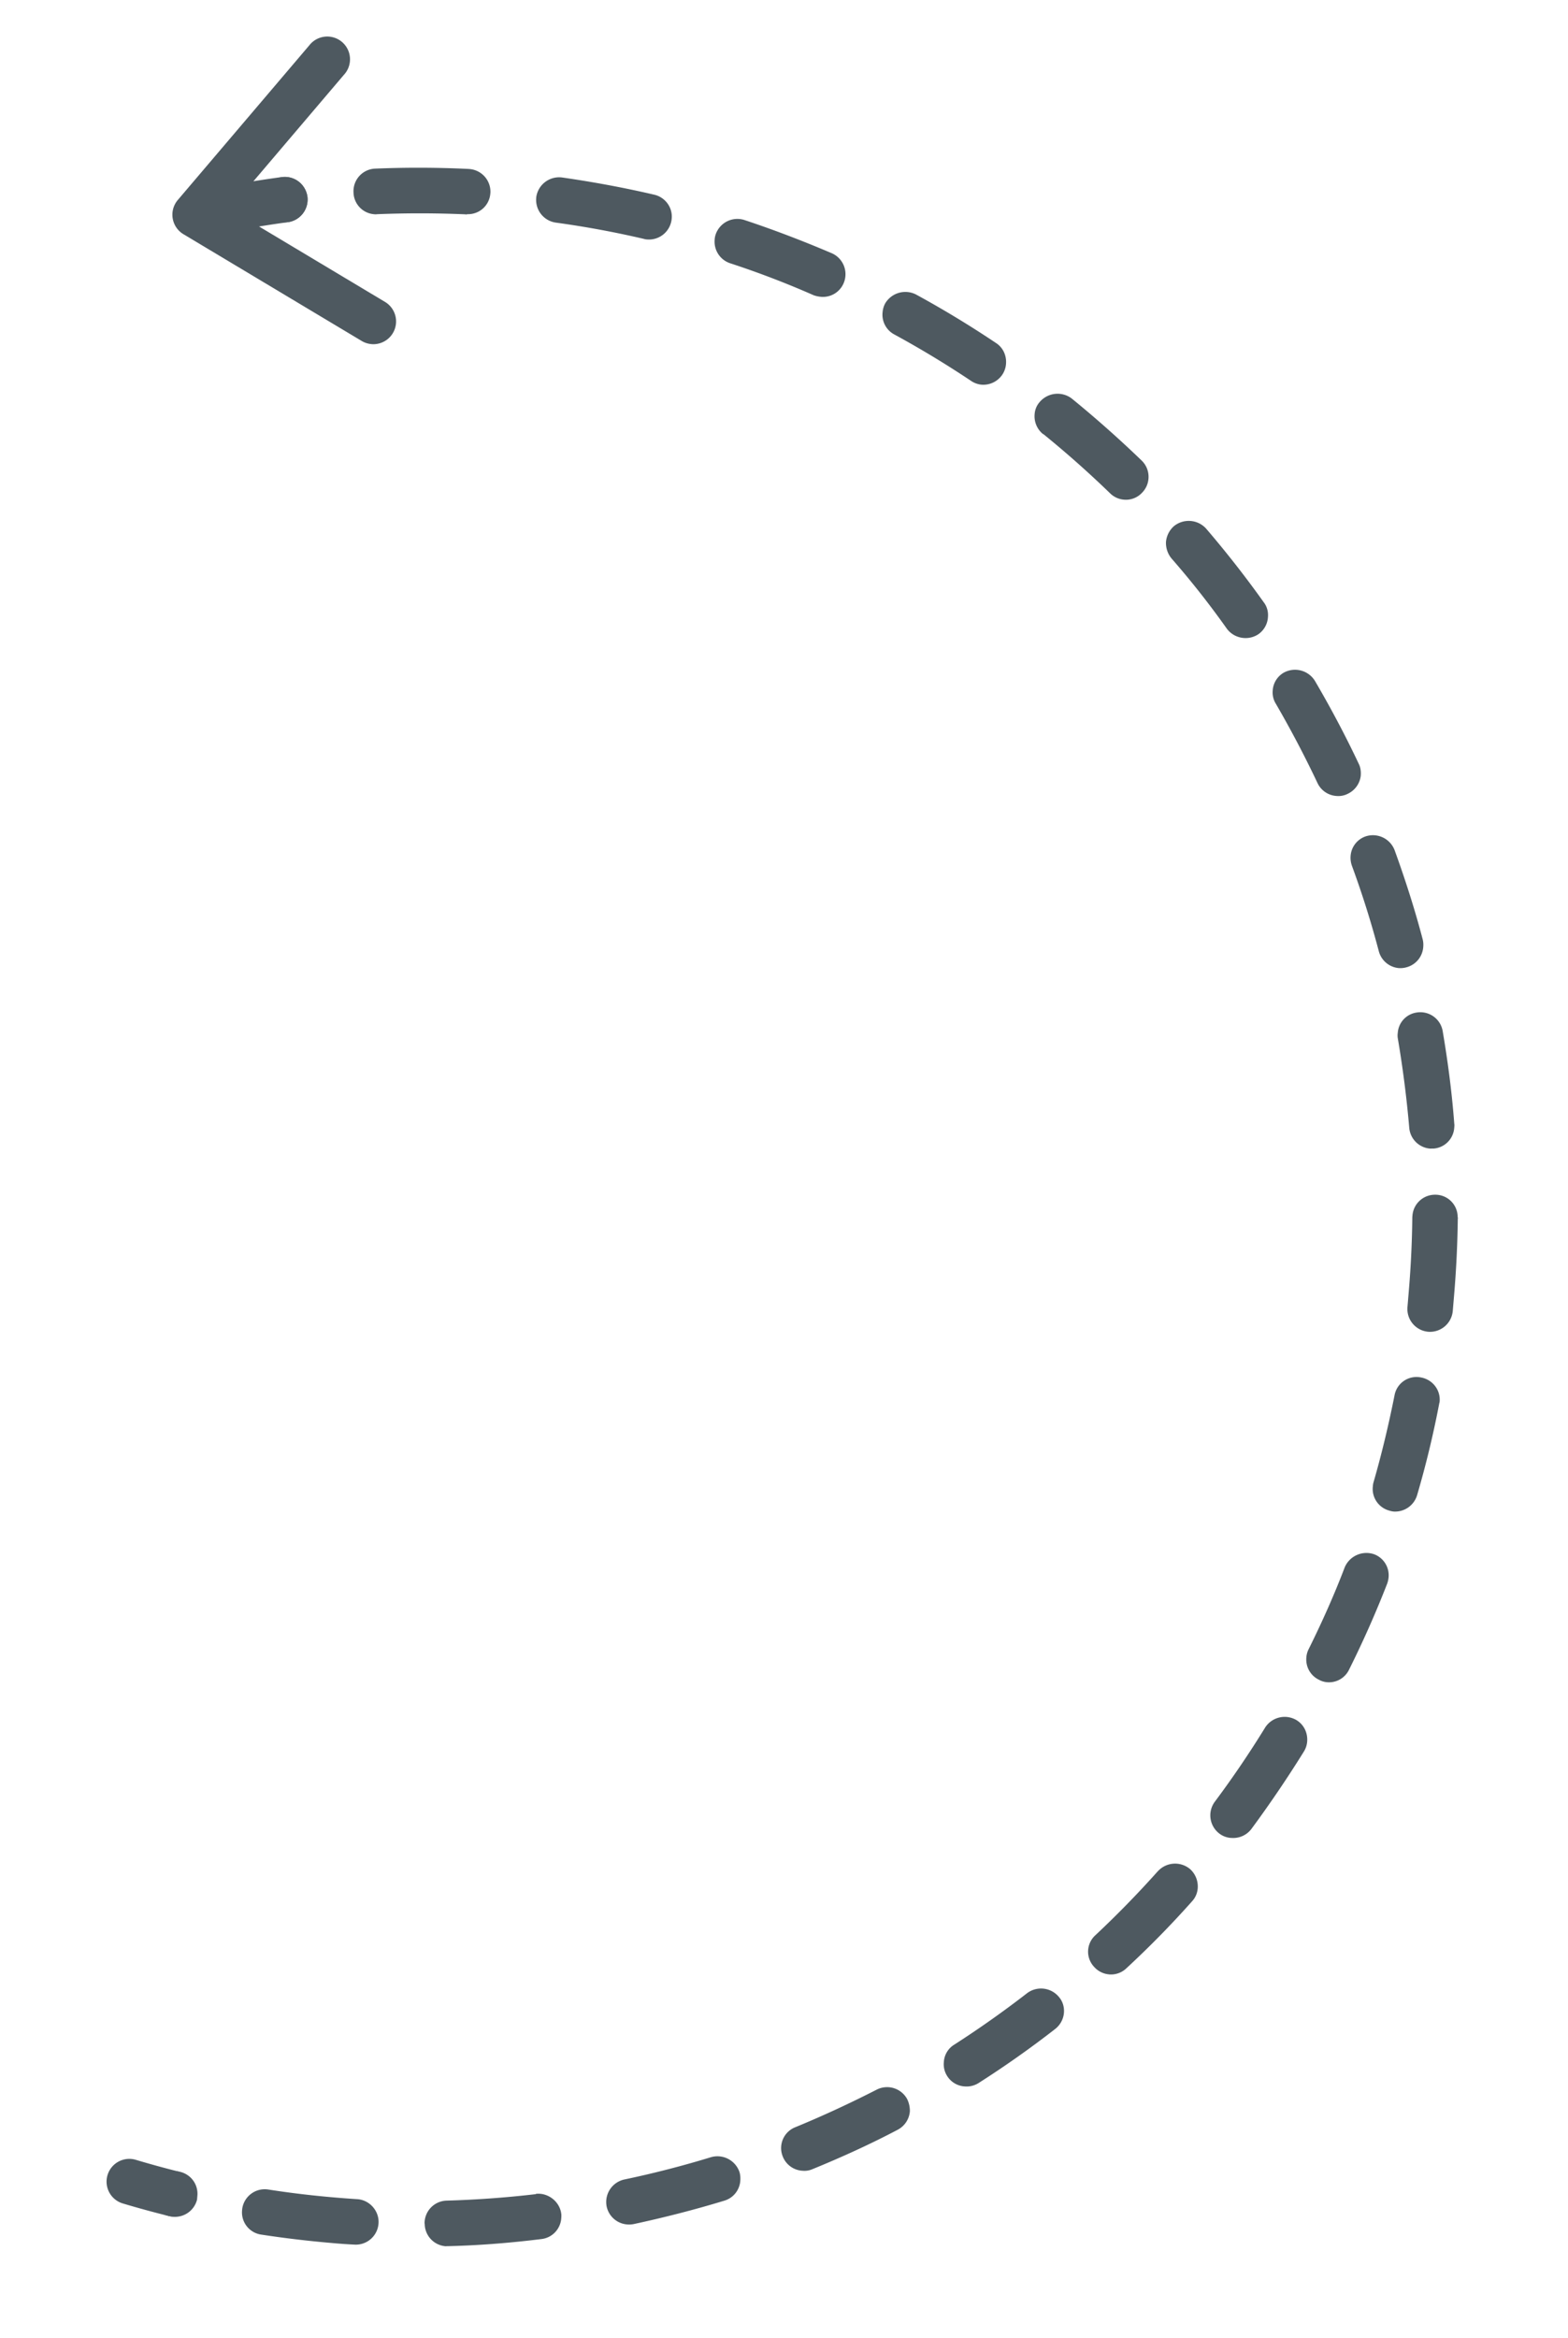 <svg width="51" height="76" fill="none" xmlns="http://www.w3.org/2000/svg"><path d="M7.739 7.454a.74.74 0 01-.067-1.465c.498-.09.997-.167 1.494-.234a.74.74 0 11.196 1.467c-.477.064-.953.14-1.43.224a.814.814 0 01-.193.008z" fill="#4E5960"/><path d="M8.53 6.586a.736.736 0 01.634-.827c.4-.055.773.224.837.635a.748.748 0 01-.634.827c-.06.005-.11.01-.169.006a.745.745 0 01-.668-.64zM10.764 72.9a34.919 34.919 0 01-2.264-.27.73.73 0 01-.625-.806l.004-.039a.74.74 0 01.844-.621c.957.15 1.919.25 2.883.313l.03.002c.393.033.7.386.676.78a.74.74 0 01-.79.695 16.96 16.96 0 01-.758-.054zm3.722.107a.737.737 0 01-.672-.72.218.218 0 01-.003-.08.738.738 0 01.711-.682 32.905 32.905 0 002.898-.21s.01 0 .01-.01c.4-.045.78.255.826.654.006.05.002.1-.002.149a.73.73 0 01-.65.667c-1 .124-2.017.206-3.029.23-.03-.003-.06.004-.089.002zm-8.857-.957c-.039-.003-.078-.006-.117-.02l-.03-.002c-.008-.01-.018-.012-.028-.012a.739.739 0 01-.456-.336.774.774 0 01-.082-.561.74.74 0 01.897-.538l.03.003c.008.01.018.011.028.012h.01a.73.73 0 01.538.779l-.01.118a.741.741 0 01-.78.557zm14.766.249a.74.74 0 01-.663-.581.749.749 0 01.58-.881 32.3 32.3 0 002.811-.723.758.758 0 01.93.485c.03.101.032.2.024.299a.727.727 0 01-.519.629c-.965.294-1.956.547-2.944.76a.765.765 0 01-.219.012zm5.69-1.746a.732.732 0 01-.624-.459.728.728 0 01.407-.955c.902-.37 1.799-.788 2.647-1.221a.743.743 0 01.993.311.877.877 0 01.086.393.744.744 0 01-.397.6c-.891.47-1.828.895-2.77 1.28a.65.65 0 01-.342.05zm5.29-2.74a.72.72 0 01-.566-.335.708.708 0 01-.11-.455.707.707 0 01.335-.565 32.993 32.993 0 002.379-1.68.755.755 0 011.037.137c.117.139.17.322.155.508a.746.746 0 01-.281.52 32.354 32.354 0 01-2.495 1.76.728.728 0 01-.454.11zm4.692-3.642a.729.729 0 01-.475-.238.72.72 0 01.038-1.036 32.646 32.646 0 002.026-2.075l.011-.01a.758.758 0 011.044-.06.761.761 0 01.245.625.7.7 0 01-.184.42 31.42 31.42 0 01-2.134 2.175.725.725 0 01-.571.2zm3.977-4.434a.701.701 0 01-.384-.142.744.744 0 01-.15-1.032 32.256 32.256 0 001.64-2.415.754.754 0 011.02-.24c.244.15.37.417.346.702a.72.72 0 01-.106.318 38.326 38.326 0 01-1.708 2.518.744.744 0 01-.658.29zm3.12-5.061a.662.662 0 01-.27-.083.727.727 0 01-.405-.707.7.7 0 01.073-.28c.43-.865.832-1.761 1.175-2.663a.767.767 0 01.966-.423.73.73 0 01.462.742.82.82 0 01-.048.214 33.092 33.092 0 01-1.235 2.785.724.724 0 01-.718.415zm2.161-5.548a.763.763 0 01-.145-.032.73.73 0 01-.53-.767c.005-.05.009-.099.023-.147.266-.918.495-1.878.685-2.832a.726.726 0 01.86-.58c.38.07.639.41.607.783-.002.03-.015.058-.016.078a31.656 31.656 0 01-.715 2.958.747.747 0 01-.769.539zm1.128-5.843a.743.743 0 01-.673-.82l.041-.49c.068-.806.107-1.615.115-2.416l.007-.078a.736.736 0 01.738-.65.725.725 0 01.73.734c.01 0 .008.01.008.01l-.004.05c-.01.82-.05 1.648-.12 2.474l-.043.51a.745.745 0 01-.8.676zm.048-5.954a.74.74 0 01-.665-.68 35.8 35.8 0 00-.37-2.892.561.561 0 01-.003-.188.718.718 0 01.61-.661.738.738 0 01.85.596c.172 1.014.304 2.025.378 3.021.007.04.003.08 0 .11a.728.728 0 01-.672.694c-.039-.003-.089.003-.128 0zm-1.009-5.866a.741.741 0 01-.646-.55 30.787 30.787 0 00-.874-2.775.775.775 0 01-.042-.33.728.728 0 01.479-.623.756.756 0 01.952.447c.345.95.658 1.926.913 2.898.022.09.025.17.017.258a.737.737 0 01-.54.648.74.74 0 01-.259.027zm-2.031-5.595a.733.733 0 01-.608-.418 34.62 34.62 0 00-1.356-2.579.697.697 0 01-.102-.424.722.722 0 01.356-.584.761.761 0 011.017.264c.519.885.997 1.787 1.425 2.694.06.114.077.254.066.392a.744.744 0 01-.426.587.676.676 0 01-.372.068zm-3.01-5.134a.757.757 0 01-.549-.304 28.537 28.537 0 00-1.797-2.28.793.793 0 01-.181-.54.78.78 0 01.26-.512.763.763 0 011.043.078 33.962 33.962 0 011.876 2.396c.107.137.152.31.138.476a.73.73 0 01-.305.559.75.75 0 01-.485.127zm-3.896-4.496a.723.723 0 01-.448-.206 33.144 33.144 0 00-2.173-1.926h-.01a.745.745 0 01-.272-.647.659.659 0 01.162-.392.763.763 0 011.04-.12 36.43 36.43 0 012.283 2.024.73.73 0 01.218.582.73.73 0 01-.207.458.715.715 0 01-.593.227zm-4.633-3.737a.738.738 0 01-.345-.128 32.169 32.169 0 00-2.496-1.508.727.727 0 01-.374-.724.745.745 0 01.083-.28.763.763 0 011.004-.291 33.296 33.296 0 012.599 1.575c.235.149.35.416.328.681a.73.73 0 01-.118.346.747.747 0 01-.68.329zM26.7 9.647a.972.972 0 01-.233-.05 29.467 29.467 0 00-2.723-1.042.738.738 0 01-.5-.755.642.642 0 01.035-.185.746.746 0 01.93-.465c.963.319 1.922.687 2.848 1.082a.743.743 0 01.383.972.731.731 0 01-.74.443zm-5.652-1.864a.404.404 0 01-.107-.019 31.367 31.367 0 00-2.865-.529.745.745 0 01-.636-.796l.003-.04a.752.752 0 01.836-.631c.997.143 2.001.327 3 .56.35.08.6.407.569.77a.742.742 0 01-.8.685zm-8.878-.82a.728.728 0 01-.672-.71.734.734 0 01.698-.772 34.086 34.086 0 013.048.01l.03.003a.74.74 0 01.677.77l-.004.039a.726.726 0 01-.758.658c-.001.01-.01.01-.01.01l-.03-.003-.02-.002a34.335 34.335 0 00-2.86-.004.374.374 0 01-.1.001z" fill="#4E5960"/><path d="M5.57 72.036a.694.694 0 01-.118-.02 32.65 32.65 0 01-1.458-.399.74.74 0 11.424-1.418c.462.138.926.265 1.394.383a.738.738 0 01-.242 1.454zm6.511-60.852a.733.733 0 01-.317-.102l-5.798-3.47A.739.739 0 015.783 6.5l4.276-5.025a.74.74 0 111.126.958l-3.709 4.36 5.049 3.021a.74.74 0 01-.444 1.371z" fill="#4E5960"/></svg>